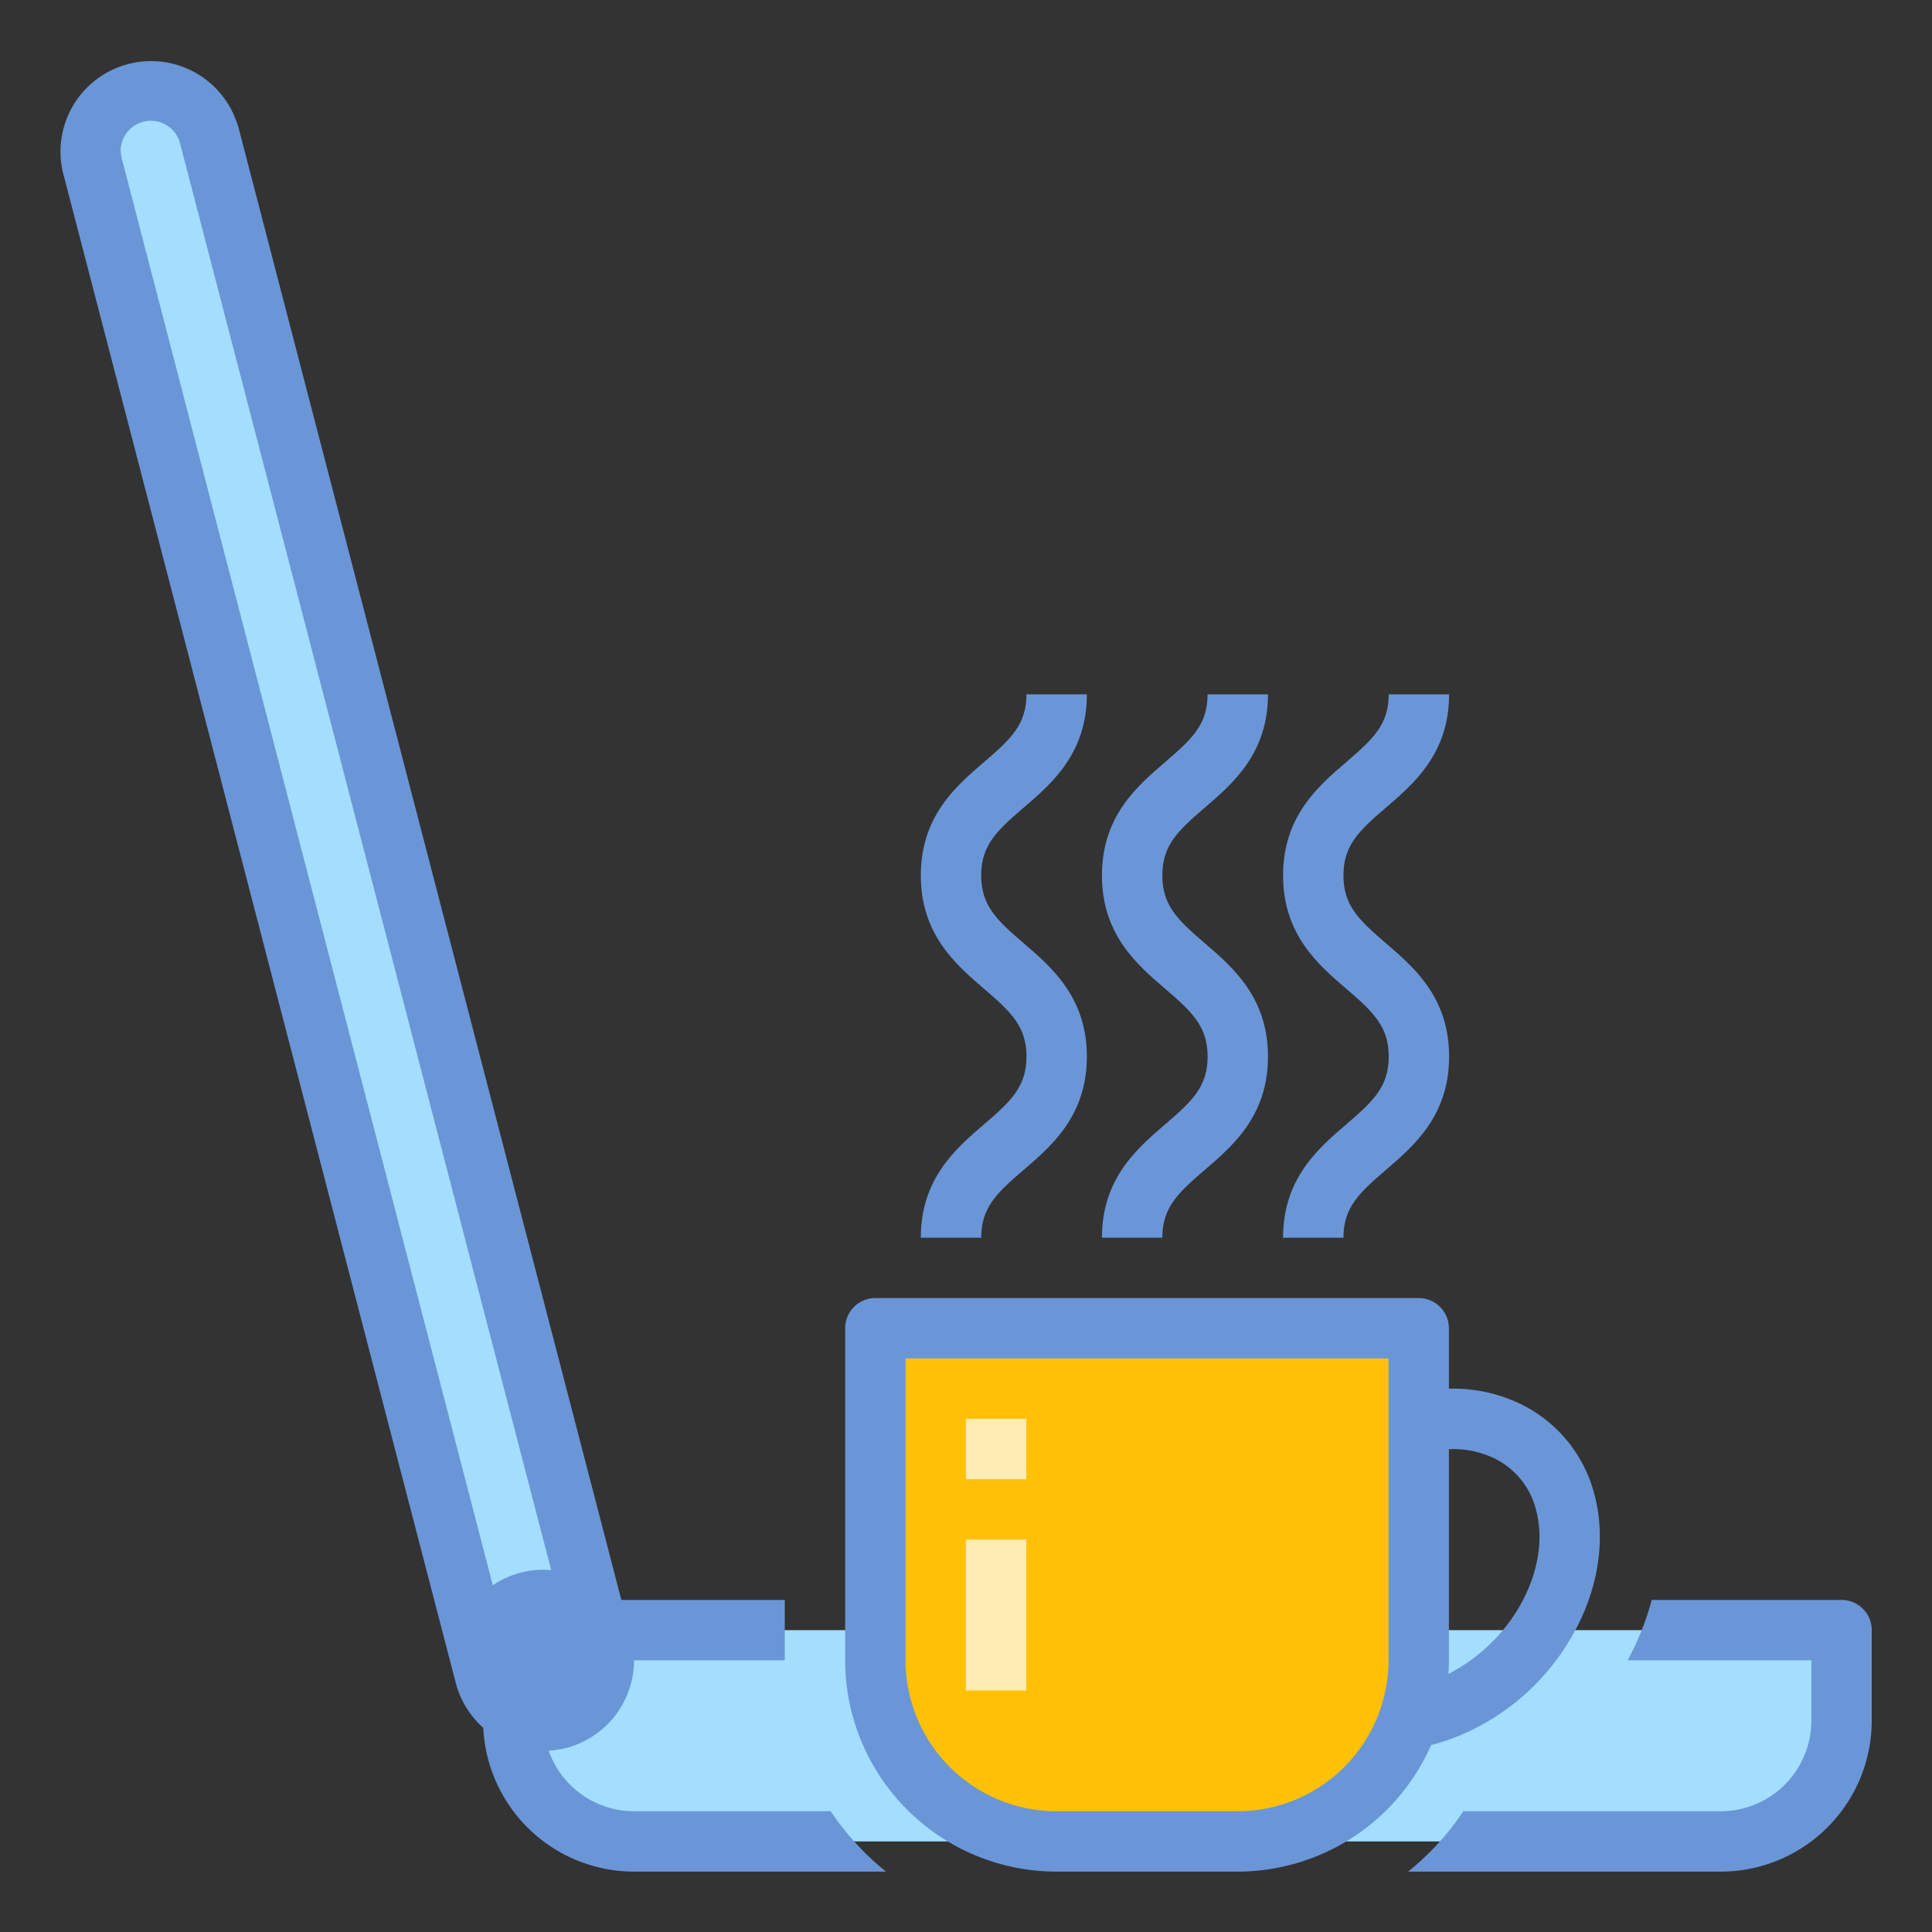 <?xml version="1.0"?>
<svg xmlns="http://www.w3.org/2000/svg" id="Two_Tone" height="512px" viewBox="0 0 512 512" width="512px" data-name="Two Tone" class=""><rect x="0" y="0" width="512" height="512" fill="#333333" stroke="none"/><g><path d="m143.981 456.021a16.007 16.007 0 0 1 -15.474-11.977l-104.007-400.013a16 16 0 1 1 30.969-8.053l104.008 400.013a16.015 16.015 0 0 1 -15.5 20.03z" fill="#90caf9" data-original="#90CAF9" class="" style="fill:#A3DEFE" data-old_color="#90caf9"/><path d="m135.976 432h352a0 0 0 0 1 0 0v24a32 32 0 0 1 -32 32h-288a32 32 0 0 1 -32-32v-24a0 0 0 0 1 0 0z" fill="#90caf9" data-original="#90CAF9" class="" style="fill:#A3DEFE" data-old_color="#90caf9"/><circle cx="143.976" cy="440.001" fill="#2096f3" r="16" data-original="#2096F3" class="active-path" style="fill:#6A96D7" data-old_color="#2096f3"/><path d="m231.976 352h144a0 0 0 0 1 0 0v88a48 48 0 0 1 -48 48h-48a48 48 0 0 1 -48-48v-88a0 0 0 0 1 0 0z" fill="#ffc108" data-original="#FFC108" class=""/><g fill="#0d47a0"><path d="m260.82 297.926c-7.482 6.413-16.793 14.4-16.793 30.075h16c0-7.935 4.049-11.792 11.206-17.927 7.482-6.413 16.794-14.4 16.794-30.075s-9.312-23.662-16.794-30.075c-7.157-6.135-11.206-9.993-11.206-17.927s4.049-11.79 11.206-17.924c7.482-6.413 16.794-14.394 16.794-30.072h-16c0 7.933-4.049 11.79-11.206 17.923-7.482 6.413-16.794 14.394-16.794 30.073s9.311 23.661 16.793 30.074c7.158 6.136 11.207 9.993 11.207 17.928s-4.049 11.792-11.207 17.927z" data-original="#0D47A0" class="" style="fill:#6A96D7" data-old_color="#0D47A0"/><path d="m308.82 297.926c-7.482 6.413-16.793 14.4-16.793 30.075h16c0-7.935 4.049-11.792 11.206-17.927 7.482-6.413 16.794-14.4 16.794-30.075s-9.312-23.662-16.794-30.075c-7.157-6.135-11.206-9.993-11.206-17.927s4.049-11.79 11.206-17.924c7.482-6.413 16.794-14.394 16.794-30.072h-16c0 7.933-4.049 11.79-11.206 17.923-7.482 6.413-16.794 14.394-16.794 30.073s9.311 23.661 16.793 30.074c7.158 6.136 11.207 9.993 11.207 17.928s-4.049 11.792-11.207 17.927z" data-original="#0D47A0" class="" style="fill:#6A96D7" data-old_color="#0D47A0"/><path d="m356.82 297.926c-7.482 6.413-16.793 14.4-16.793 30.075h16c0-7.935 4.049-11.792 11.206-17.927 7.482-6.413 16.794-14.4 16.794-30.075s-9.312-23.662-16.794-30.075c-7.157-6.135-11.206-9.993-11.206-17.927s4.049-11.79 11.206-17.924c7.482-6.413 16.794-14.394 16.794-30.072h-16c0 7.933-4.049 11.79-11.206 17.923-7.482 6.413-16.794 14.394-16.794 30.073s9.311 23.661 16.793 30.074c7.158 6.136 11.207 9.993 11.207 17.928s-4.049 11.792-11.207 17.927z" data-original="#0D47A0" class="" style="fill:#6A96D7" data-old_color="#0D47A0"/><path d="m488.027 424h-50.307a72.451 72.451 0 0 1 -6.385 16h48.692v16a24.028 24.028 0 0 1 -24 24h-68.216a72.138 72.138 0 0 1 -14.634 16h82.85a40.045 40.045 0 0 0 40-40v-24a8 8 0 0 0 -8-8z" data-original="#0D47A0" class="" style="fill:#6A96D7" data-old_color="#0D47A0"/><path d="m220.143 480h-52.117a24.03 24.03 0 0 1 -22.62-16.04 24.028 24.028 0 0 0 22.62-23.96h39.95v-16h-43.31l-101.42-390.049a13.578 13.578 0 0 0 -.528-1.593 24 24 0 0 0 -45.709 14.61c.025.082 103.747 398.913 103.747 398.913a24.119 24.119 0 0 0 7.32 12.02 40.046 40.046 0 0 0 39.95 38.1h66.765a72.571 72.571 0 0 1 -14.648-16.001zm-187.867-438a12.121 12.121 0 0 1 -.3-2 8 8 0 0 1 15.669-2.27c.111.38 98.431 378.36 98.431 378.36-.681-.05-1.36-.09-2.05-.09a23.848 23.848 0 0 0 -13.43 4.12zm103.75 398a8 8 0 1 1 8 8 8.011 8.011 0 0 1 -8-8z" data-original="#0D47A0" class="" style="fill:#6A96D7" data-old_color="#0D47A0"/><path d="m384.429 460.872a61.625 61.625 0 0 0 30.284-24.187c8.424-12.854 11.28-27.649 7.836-40.593a36.841 36.841 0 0 0 -19.013-23.74 41.207 41.207 0 0 0 -19.56-4.338v-16.014a8 8 0 0 0 -8-8h-144a8 8 0 0 0 -8 8v88a56.063 56.063 0 0 0 56 56h48a56.071 56.071 0 0 0 51.284-33.543q2.582-.651 5.169-1.585zm-.453-20.872v-55.94c.311-.011.623-.027.932-.027a24.942 24.942 0 0 1 11.375 2.581 20.759 20.759 0 0 1 10.8 13.593c2.276 8.554.178 18.652-5.756 27.707a46.3 46.3 0 0 1 -17.485 15.7c.081-1.195.134-2.398.134-3.614zm-16 0a40.045 40.045 0 0 1 -40 40h-48a40.045 40.045 0 0 1 -40-40v-80h128z" data-original="#0D47A0" class="" style="fill:#6A96D7" data-old_color="#0D47A0"/></g><path d="m255.976 376.001h16v16h-16z" fill="#ffecb3" data-original="#FFECB3" class="" style="fill:#FFECB3"/><path d="m255.976 408.001h16v40h-16z" fill="#ffecb3" data-original="#FFECB3" class="" style="fill:#FFECB3"/></g> </svg>
